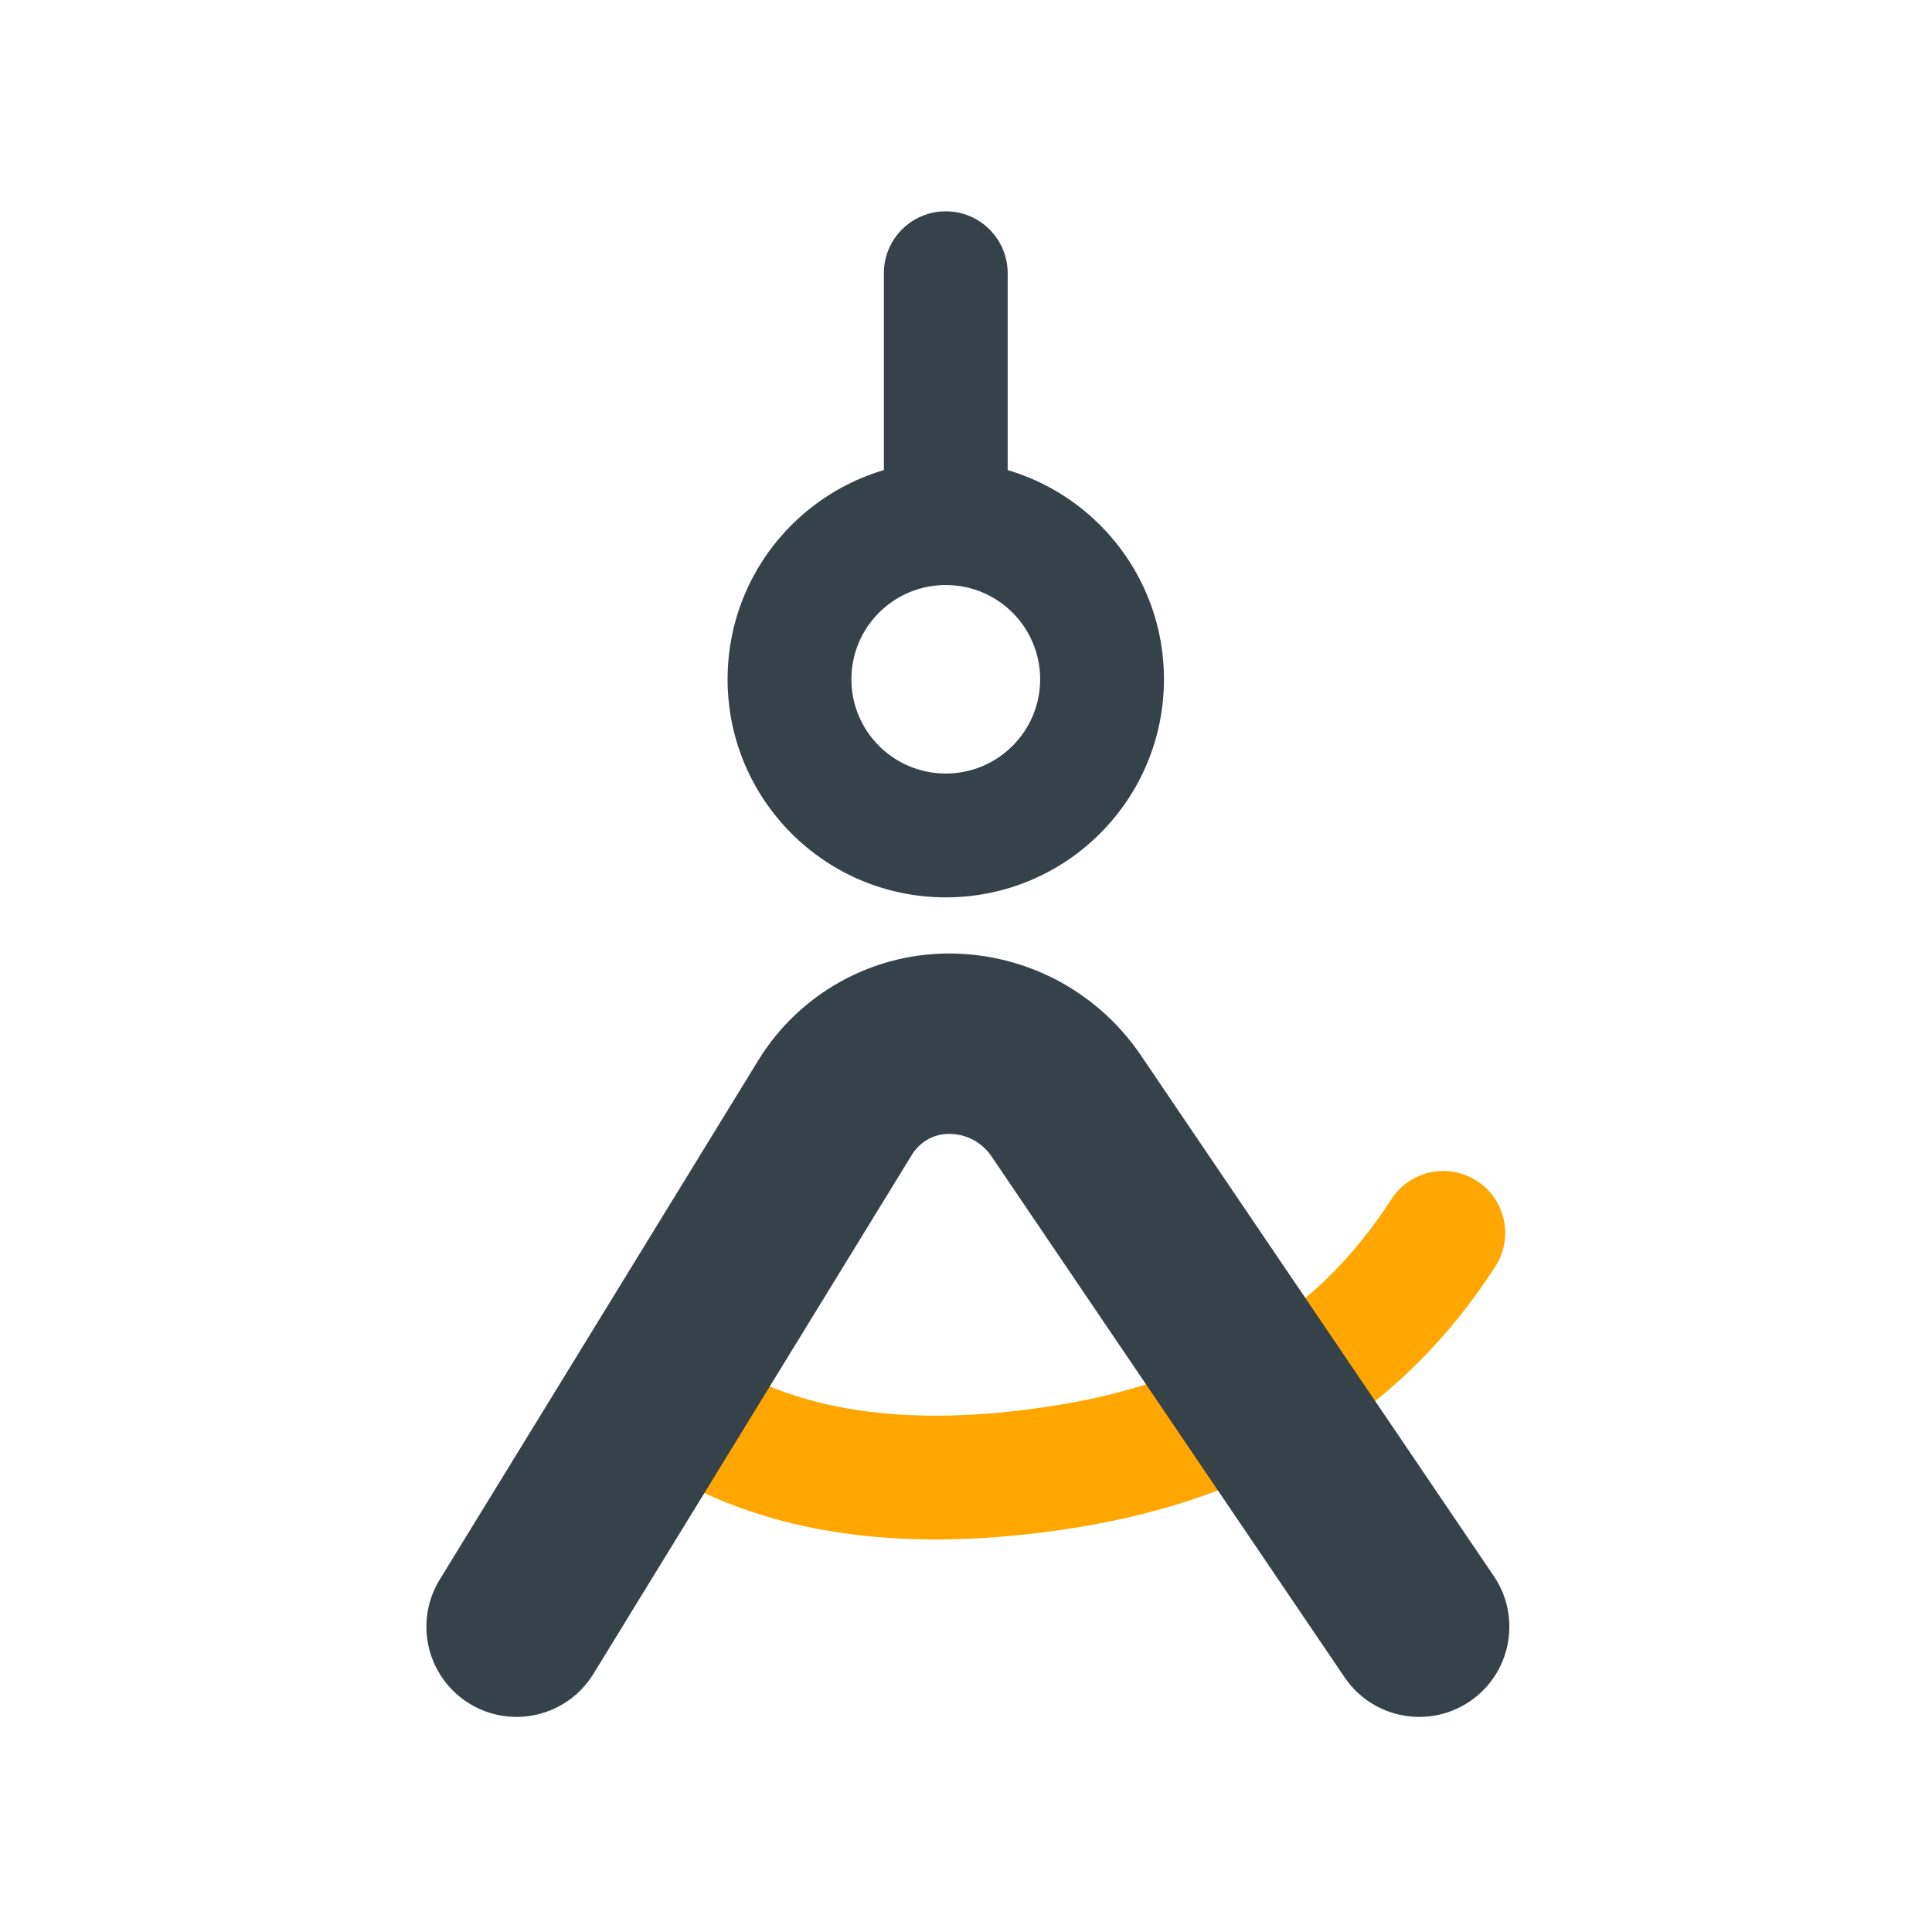 <?xml version="1.0" encoding="UTF-8"?>
<svg width="512px" height="512px" viewBox="0 0 512 512" version="1.1" xmlns="http://www.w3.org/2000/svg" xmlns:xlink="http://www.w3.org/1999/xlink">
    <g id="kompass-avatar" stroke="none" stroke-width="1" fill="none" fill-rule="evenodd">
        <g id="Icon" transform="translate(113, 56)" fill-rule="nonzero">
            <path d="M255.689,261.859 C260.591,254.237 270.741,252.033 278.361,256.935 C285.982,261.837 288.186,271.99 283.285,279.612 C258.905,317.527 221.808,340.662 173.15,348.665 C125.019,356.583 85.622,350.392 55.707,329.343 C48.297,324.129 46.516,313.893 51.729,306.481 C56.942,299.069 67.175,297.287 74.585,302.502 C96.705,318.066 127.536,322.91 167.825,316.283 C207.588,309.742 236.49,291.718 255.689,261.859 Z" id="gold" fill="#FFA700"></path>
            <path d="M138.538,196.689 C158.59,196.689 177.357,206.494 188.816,222.91 L189.296,223.608 L282.882,361.69 C290.286,372.614 287.434,387.474 276.512,394.88 C265.746,402.18 251.157,399.513 243.651,388.972 L243.329,388.509 L149.744,250.427 C147.224,246.71 143.027,244.484 138.538,244.484 C134.663,244.484 131.057,246.422 128.916,249.629 L128.675,250.004 L44.259,387.598 C37.358,398.847 22.646,402.37 11.399,395.467 C0.311,388.662 -3.269,374.262 3.246,363.077 L3.532,362.6 L87.948,225.006 C98.742,207.412 117.899,196.689 138.538,196.689 Z" id="Path-3" fill="#36424A"></path>
            <path d="M137.639,66.22 C105.709,66.22 79.819,92.093 79.819,124.016 C79.819,155.939 105.709,181.812 137.639,181.812 C169.57,181.812 195.46,155.939 195.46,124.016 C195.46,92.093 169.57,66.22 137.639,66.22 Z M137.639,99.037 C151.456,99.037 162.65,110.224 162.65,124.016 C162.65,137.808 151.456,148.994 137.639,148.994 C123.823,148.994 112.629,137.808 112.629,124.016 C112.629,110.224 123.823,99.037 137.639,99.037 Z" id="Path-2" fill="#36424A"></path>
            <path d="M137.639,0 C146.546,0 153.795,7.1 154.038,15.95 L154.045,16.409 L154.045,71.592 C154.045,80.654 146.7,88.001 137.639,88.001 C128.733,88.001 121.484,80.901 121.241,72.051 L121.234,71.592 L121.234,16.409 C121.234,7.346 128.579,0 137.639,0 Z" id="Path-1" fill="#36424A"></path>
        </g>
    </g>
          <style>
            @media (prefers-color-scheme: dark) {
            #Path-1,#Path-2,#Path-3 { fill: #C6C6C6 }
    }
  </style>
</svg>